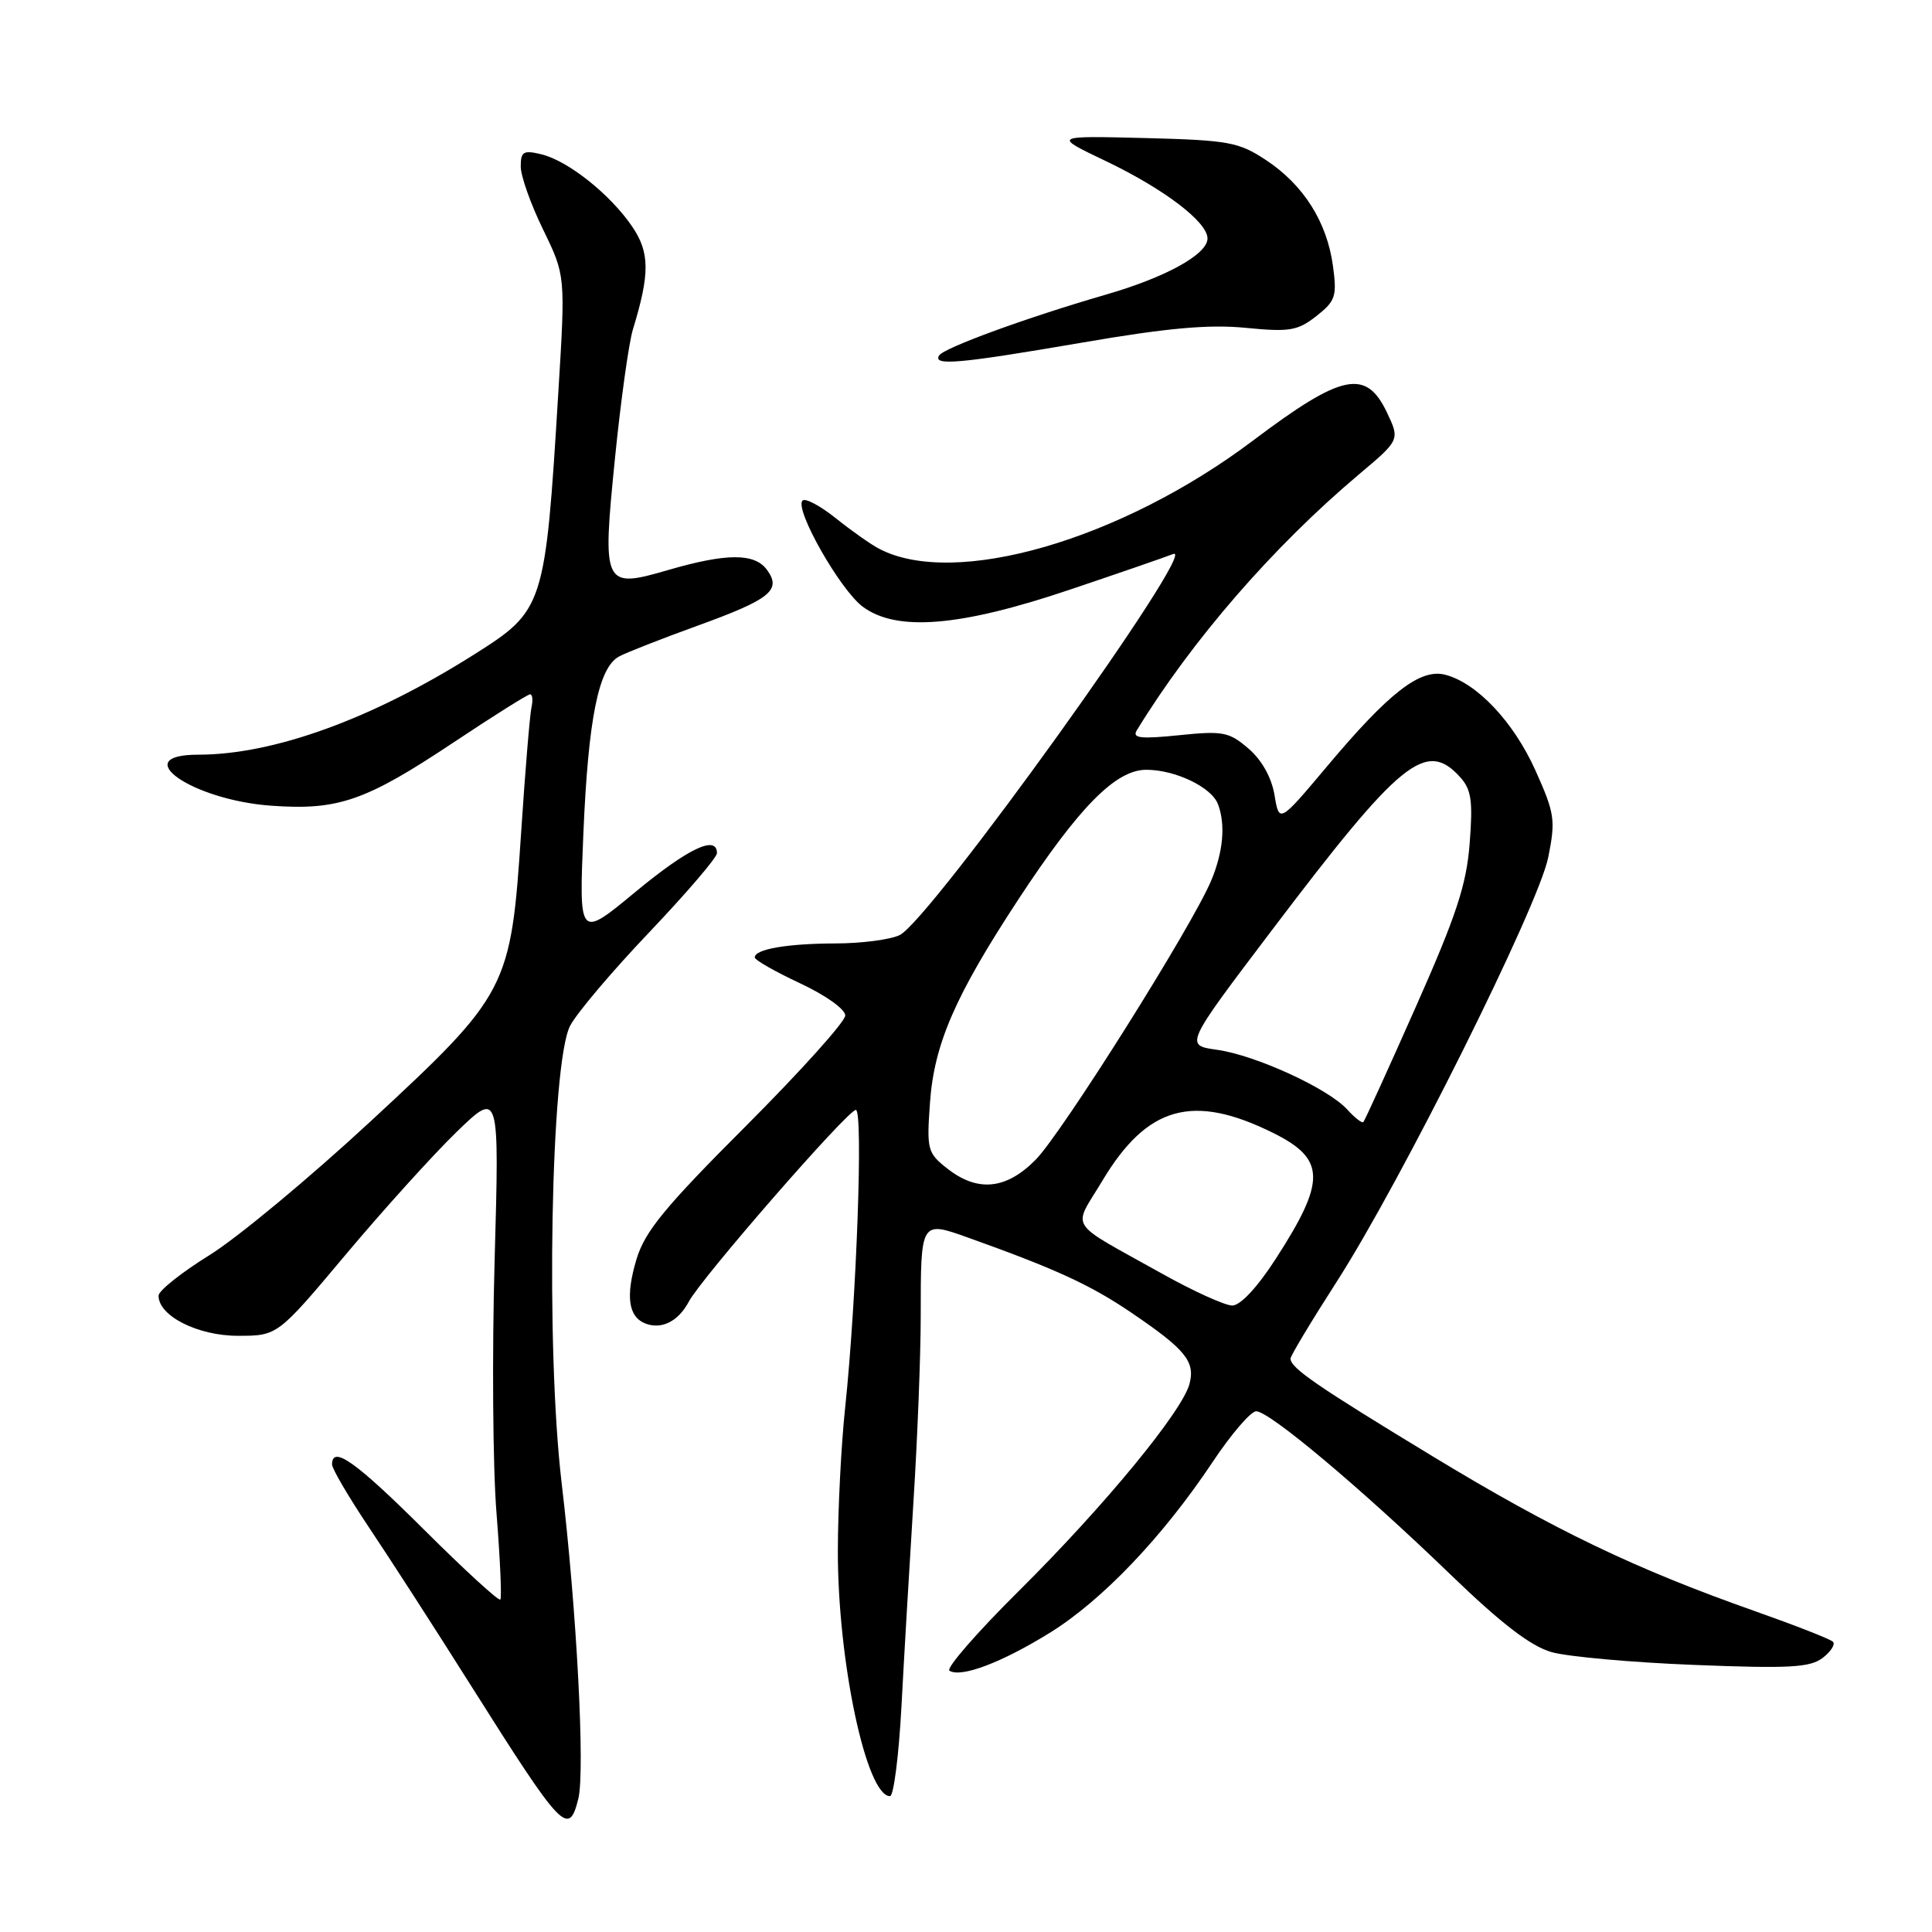 <?xml version="1.0" encoding="UTF-8" standalone="no"?>
<!DOCTYPE svg PUBLIC "-//W3C//DTD SVG 1.1//EN" "http://www.w3.org/Graphics/SVG/1.1/DTD/svg11.dtd" >
<svg xmlns="http://www.w3.org/2000/svg" xmlns:xlink="http://www.w3.org/1999/xlink" version="1.1" viewBox="0 0 256 256">
 <g >
 <path fill="currentColor"
d=" M 76.63 238.35 C 77.54 234.69 76.42 213.37 74.42 196.50 C 72.29 178.52 72.98 140.87 75.54 135.93 C 76.40 134.26 81.14 128.66 86.06 123.50 C 90.97 118.33 95.00 113.63 95.00 113.05 C 95.00 110.59 91.19 112.40 84.19 118.19 C 76.71 124.38 76.71 124.38 77.30 110.44 C 77.95 95.18 79.31 88.44 82.04 86.98 C 83.01 86.46 87.65 84.64 92.34 82.94 C 102.07 79.42 103.60 78.20 101.63 75.51 C 100.00 73.27 96.29 73.28 88.54 75.53 C 79.94 78.03 79.78 77.71 81.49 60.70 C 82.25 53.11 83.32 45.46 83.85 43.70 C 86.13 36.25 86.11 33.46 83.76 30.01 C 80.87 25.76 75.28 21.31 71.75 20.45 C 69.36 19.87 69.00 20.08 69.00 22.06 C 69.00 23.32 70.33 27.08 71.97 30.43 C 74.93 36.52 74.93 36.52 73.98 52.01 C 72.24 80.46 72.11 80.86 62.78 86.75 C 49.28 95.28 36.25 100.00 26.26 100.00 C 16.82 100.00 25.43 106.01 35.94 106.76 C 44.82 107.40 48.44 106.14 60.09 98.38 C 65.36 94.87 69.93 92.00 70.24 92.00 C 70.56 92.00 70.64 92.79 70.42 93.75 C 70.21 94.71 69.59 102.12 69.06 110.21 C 67.69 131.01 67.33 131.70 49.12 148.57 C 41.08 156.02 31.47 164.01 27.76 166.31 C 24.05 168.61 21.01 171.03 21.01 171.68 C 20.99 174.36 26.20 177.00 31.52 177.00 C 36.78 177.00 36.78 177.00 45.80 166.25 C 50.76 160.34 57.37 153.03 60.49 150.00 C 66.17 144.50 66.17 144.50 65.54 167.00 C 65.19 179.38 65.30 194.45 65.79 200.50 C 66.27 206.55 66.50 211.70 66.30 211.95 C 66.10 212.20 61.55 208.03 56.20 202.70 C 47.15 193.69 44.00 191.45 44.00 194.05 C 44.00 194.62 46.18 198.33 48.83 202.30 C 51.49 206.26 57.65 215.80 62.50 223.50 C 74.52 242.54 75.36 243.42 76.63 238.35 Z  M 119.44 226.25 C 119.78 219.79 120.50 207.57 121.03 199.09 C 121.57 190.62 122.00 179.52 122.00 174.43 C 122.00 161.70 121.98 161.74 128.33 164.01 C 139.91 168.15 144.49 170.26 149.90 173.93 C 157.07 178.80 158.37 180.38 157.63 183.32 C 156.73 186.94 146.31 199.59 135.06 210.75 C 129.47 216.29 125.31 221.07 125.81 221.38 C 127.35 222.33 132.67 220.33 139.08 216.37 C 146.02 212.08 154.06 203.66 160.66 193.75 C 163.13 190.04 165.74 187.00 166.45 187.00 C 168.21 187.00 180.37 197.22 192.11 208.55 C 198.94 215.15 202.84 218.14 205.61 218.92 C 207.75 219.52 216.25 220.29 224.50 220.61 C 237.05 221.11 239.83 220.96 241.50 219.69 C 242.60 218.85 243.22 217.88 242.87 217.54 C 242.53 217.19 237.90 215.38 232.58 213.50 C 216.64 207.88 205.92 202.73 189.80 192.95 C 174.46 183.64 171.00 181.26 171.00 180.02 C 171.00 179.66 173.73 175.11 177.06 169.93 C 185.66 156.57 203.85 120.07 205.15 113.60 C 206.14 108.67 206.01 107.77 203.46 102.10 C 200.56 95.64 195.67 90.46 191.47 89.40 C 188.17 88.57 184.06 91.76 175.88 101.50 C 169.50 109.09 169.50 109.09 168.88 105.35 C 168.49 103.02 167.19 100.70 165.43 99.19 C 162.86 96.98 162.05 96.82 156.23 97.42 C 151.15 97.94 150.00 97.81 150.62 96.79 C 157.92 84.86 168.67 72.47 180.03 62.89 C 185.50 58.29 185.50 58.29 183.77 54.64 C 181.00 48.83 177.83 49.49 166.04 58.37 C 148.52 71.57 126.49 77.95 116.50 72.72 C 115.40 72.15 112.81 70.32 110.75 68.67 C 108.69 67.02 106.70 65.96 106.34 66.33 C 105.23 67.44 111.32 78.17 114.33 80.40 C 118.81 83.72 127.18 83.04 141.59 78.19 C 148.14 75.99 154.38 73.83 155.45 73.41 C 159.14 71.94 123.21 122.00 119.20 123.91 C 117.94 124.51 114.11 125.01 110.70 125.01 C 104.28 125.03 99.99 125.77 100.01 126.87 C 100.02 127.21 102.72 128.75 106.01 130.29 C 109.38 131.86 112.00 133.72 112.00 134.56 C 112.00 135.37 106.08 141.95 98.85 149.19 C 88.11 159.93 85.45 163.16 84.34 166.85 C 82.87 171.76 83.25 174.50 85.54 175.38 C 87.68 176.20 89.89 175.08 91.28 172.46 C 92.92 169.36 112.26 147.16 113.40 147.07 C 114.40 146.99 113.50 172.15 111.99 186.50 C 111.46 191.45 111.03 199.96 111.02 205.42 C 110.99 220.07 114.79 238.00 117.93 238.00 C 118.41 238.00 119.09 232.71 119.44 226.25 Z  M 143.37 45.40 C 154.63 43.46 160.18 42.96 165.06 43.44 C 170.87 44.01 171.94 43.83 174.43 41.88 C 176.97 39.88 177.17 39.26 176.62 35.21 C 175.82 29.40 172.73 24.51 167.78 21.23 C 164.12 18.81 162.83 18.58 151.65 18.29 C 139.50 17.99 139.50 17.99 146.50 21.33 C 154.24 25.03 160.00 29.41 160.00 31.60 C 160.00 33.70 154.47 36.75 146.50 39.05 C 136.08 42.07 125.07 46.09 124.44 47.10 C 123.57 48.51 127.12 48.19 143.37 45.40 Z  M 153.93 168.74 C 141.20 161.62 142.12 163.05 146.06 156.47 C 152.00 146.54 158.06 144.84 168.70 150.12 C 175.67 153.58 175.73 156.46 169.05 166.79 C 166.61 170.58 164.35 173.00 163.27 172.99 C 162.30 172.98 158.09 171.07 153.93 168.74 Z  M 125.51 154.83 C 122.89 152.77 122.78 152.33 123.23 146.08 C 123.78 138.33 126.58 131.91 134.93 119.19 C 142.99 106.91 147.84 102.00 151.89 102.00 C 155.73 102.00 160.52 104.30 161.38 106.54 C 162.41 109.22 162.09 112.86 160.49 116.68 C 157.97 122.71 140.72 150.14 137.22 153.68 C 133.31 157.63 129.54 158.00 125.51 154.83 Z  M 178.51 147.01 C 175.99 144.23 166.36 139.81 161.24 139.10 C 156.98 138.50 156.98 138.50 168.56 123.22 C 185.61 100.70 188.96 97.98 193.48 102.98 C 194.96 104.61 195.18 106.13 194.74 111.73 C 194.32 117.23 192.98 121.30 187.60 133.42 C 183.96 141.63 180.84 148.49 180.65 148.68 C 180.47 148.86 179.51 148.11 178.51 147.01 Z "/>
</g>
</svg>